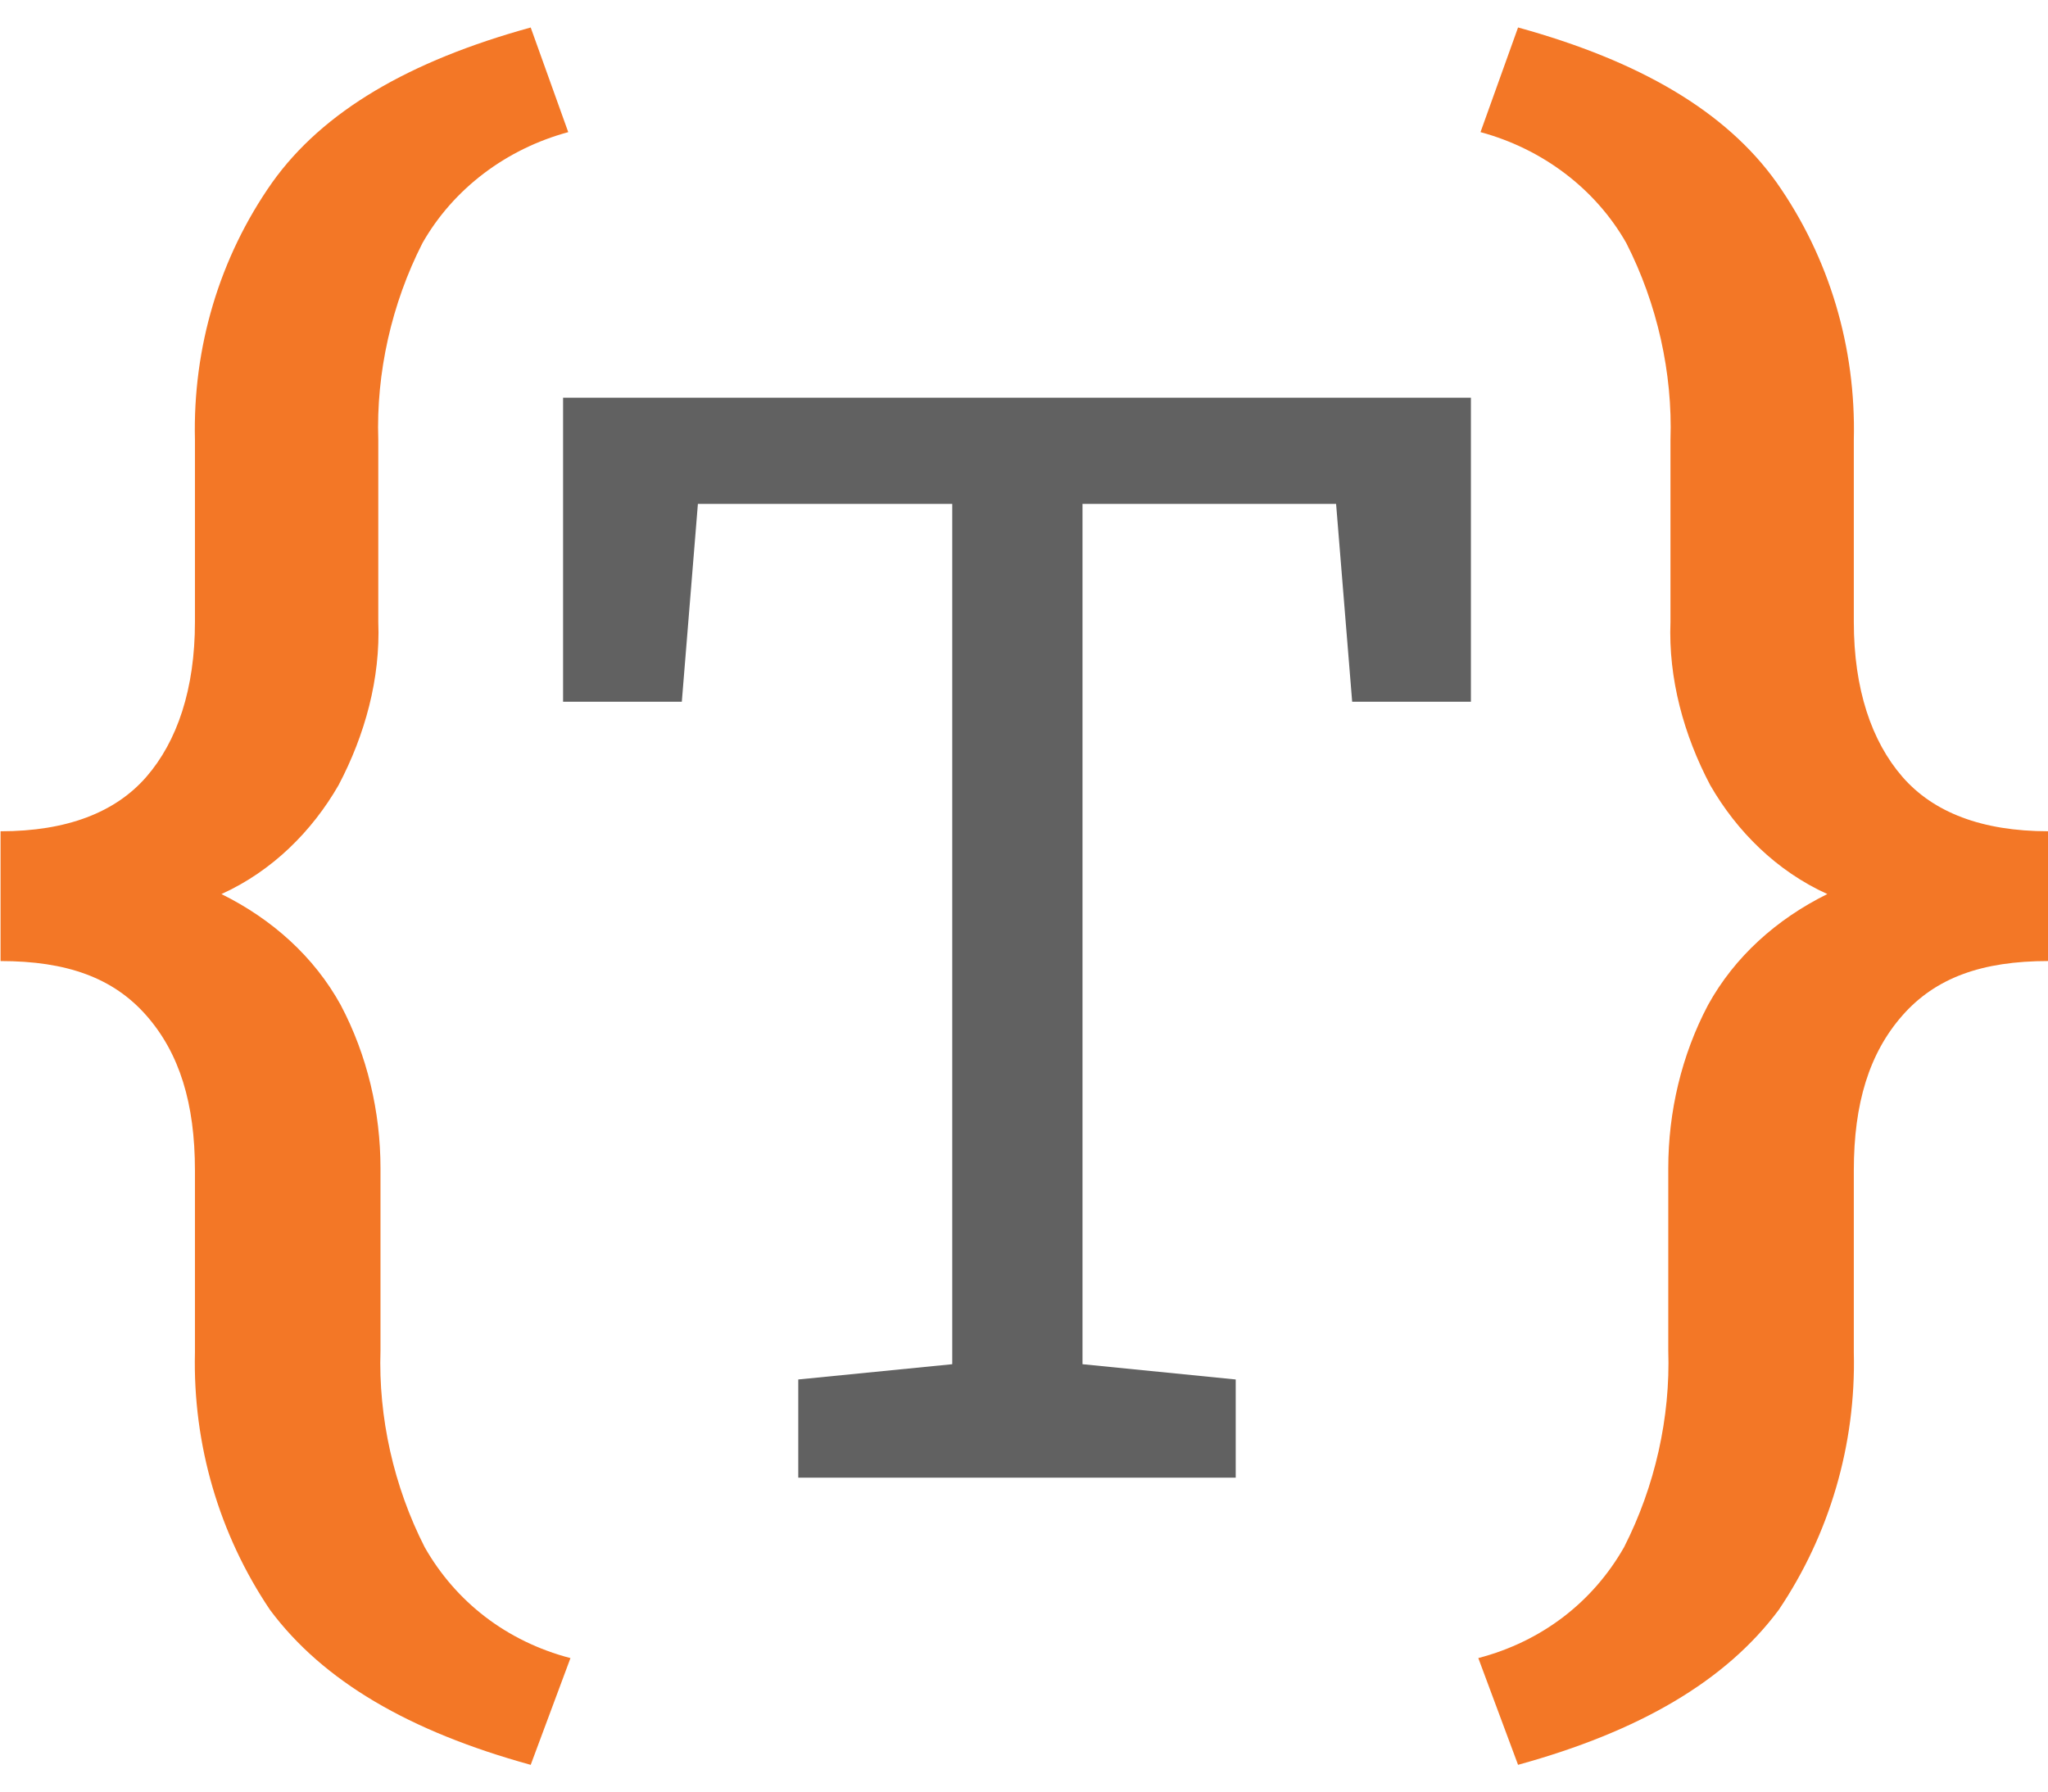 <?xml version="1.0" encoding="UTF-8" standalone="no"?>
<!-- Generator: Adobe Illustrator 26.0.3, SVG Export Plug-In . SVG Version: 6.00 Build 0)  -->

<svg
   version="1.1"
   id="Layer_1"
   x="0px"
   y="0px"
   viewBox="0 0 120.945 105.827"
   xml:space="preserve"
   sodipodi:docname="logo.svg"
   width="32mm"
   height="28mm"
   inkscape:version="1.3.2 (091e20e, 2023-11-25, custom)"
   inkscape:export-filename="fav.png"
   inkscape:export-xdpi="25.4"
   inkscape:export-ydpi="25.4"
   xmlns:inkscape="http://www.inkscape.org/namespaces/inkscape"
   xmlns:sodipodi="http://sodipodi.sourceforge.net/DTD/sodipodi-0.dtd"
   xmlns="http://www.w3.org/2000/svg"
   xmlns:svg="http://www.w3.org/2000/svg"
   xmlns:rdf="http://www.w3.org/1999/02/22-rdf-syntax-ns#"
   xmlns:cc="http://creativecommons.org/ns#"
   xmlns:dc="http://purl.org/dc/elements/1.1/"><title
   id="title4">Group.svg</title><defs
   id="defs3"><inkscape:path-effect
     effect="perspective-envelope"
     up_left_point="389.56,350.69"
     up_right_point="422.82,350.788"
     down_left_point="381.06,395.18"
     down_right_point="411.82,395.18"
     id="path-effect61"
     is_visible="true"
     lpeversion="1"
     deform_type="perspective"
     horizontal_mirror="false"
     vertical_mirror="false"
     overflow_perspective="true" /><inkscape:path-effect
     effect="perspective-envelope"
     up_left_point="389.56,350.69"
     up_right_point="422.82,350.788"
     down_left_point="381.06,395.18"
     down_right_point="411.82,395.18"
     id="path-effect48"
     is_visible="true"
     lpeversion="1"
     deform_type="perspective"
     horizontal_mirror="false"
     vertical_mirror="false"
     overflow_perspective="true" /><inkscape:path-effect
     effect="perspective-envelope"
     up_left_point="389.56,350.69"
     up_right_point="422.82,350.788"
     down_left_point="381.06,395.18"
     down_right_point="411.82,395.18"
     id="path-effect30"
     is_visible="true"
     lpeversion="1"
     deform_type="perspective"
     horizontal_mirror="false"
     vertical_mirror="false"
     overflow_perspective="true" /><inkscape:path-effect
     effect="envelope"
     id="path-effect29"
     is_visible="true"
     lpeversion="1"
     yy="true"
     xx="true"
     bendpath1="m 383.662,350.788 h 33.056"
     bendpath2="m 416.718,350.788 v 44.391"
     bendpath3="m 383.662,395.18 h 33.056"
     bendpath4="m 383.662,350.788 v 44.391" /><inkscape:path-effect
     effect="lattice2"
     gridpoint0="383.662,350.788"
     gridpoint1="416.718,350.788"
     gridpoint2="383.662,395.18"
     gridpoint3="416.718,395.18"
     gridpoint4="391.926,350.788"
     gridpoint5="408.454,350.788"
     gridpoint6="391.926,395.18"
     gridpoint7="408.454,395.18"
     gridpoint8x9="400.19,350.788"
     gridpoint10x11="400.19,395.18"
     gridpoint12="383.662,361.886"
     gridpoint13="416.718,361.886"
     gridpoint14="383.662,384.082"
     gridpoint15="416.718,384.082"
     gridpoint16="391.926,361.886"
     gridpoint17="408.454,361.886"
     gridpoint18="391.926,384.082"
     gridpoint19="408.454,384.082"
     gridpoint20x21="400.19,361.886"
     gridpoint22x23="400.19,384.082"
     gridpoint24x26="383.662,372.984"
     gridpoint25x27="416.718,372.984"
     gridpoint28x30="391.926,372.984"
     gridpoint29x31="408.454,372.984"
     gridpoint32x33x34x35="400.19,372.984"
     id="path-effect28"
     is_visible="true"
     lpeversion="1"
     horizontal_mirror="true"
     vertical_mirror="false"
     perimetral="false"
     live_update="true" /><inkscape:path-effect
     effect="perspective-envelope"
     up_left_point="383.66,350.788"
     up_right_point="417.91,350.788"
     down_left_point="383.662,395.18"
     down_right_point="416.718,395.18"
     id="path-effect27"
     is_visible="true"
     lpeversion="1"
     deform_type="perspective"
     horizontal_mirror="true"
     vertical_mirror="false"
     overflow_perspective="false" /><rect
     x="24.564"
     y="13.961"
     width="209.768"
     height="127.063"
     id="rect3" /></defs><sodipodi:namedview
   id="namedview3"
   pagecolor="#ffffff"
   bordercolor="#666666"
   borderopacity="1.0"
   inkscape:showpageshadow="2"
   inkscape:pageopacity="0.0"
   inkscape:pagecheckerboard="0"
   inkscape:deskcolor="#d1d1d1"
   inkscape:zoom="2.8284271"
   inkscape:cx="-2.4748737"
   inkscape:cy="74.422989"
   inkscape:window-width="1920"
   inkscape:window-height="1009"
   inkscape:window-x="-8"
   inkscape:window-y="-8"
   inkscape:window-maximized="1"
   inkscape:current-layer="g2"
   inkscape:document-units="mm" />
<style
   type="text/css"
   id="style1">
	.st0{fill:#616161;}
	.st1{fill:#F37726;}
</style>



<g
   id="g1"
   transform="matrix(1.227,0,0,1.227,186.538,175.493)"><g
     id="g2"><g
       id="g3"
       transform="translate(0,1.297)"><path
         class="st1"
         d="m -126.485,-59.362 c -5.847,-1.612 -9.993,-4.031 -12.545,-7.457 -2.445,-3.628 -3.721,-7.961 -3.615,-12.394 v -8.767 c 0,-3.225 -0.744,-5.643 -2.339,-7.457 -1.595,-1.814 -3.827,-2.62 -7.017,-2.62 v -6.248 c 3.189,0 5.528,-0.907 7.017,-2.62 1.488,-1.713 2.339,-4.232 2.339,-7.457 v -8.767 c -0.106,-4.434 1.169,-8.767 3.721,-12.394 2.445,-3.426 6.591,-5.845 12.439,-7.457 l 1.807,5.038 c -2.977,0.806 -5.528,2.721 -7.017,5.341 -1.488,2.922 -2.233,6.248 -2.126,9.472 v 8.767 c 0.106,2.721 -0.638,5.441 -1.914,7.86 -1.276,2.217 -3.189,4.131 -5.635,5.24 2.445,1.209 4.465,3.023 5.741,5.341 1.276,2.418 1.914,5.139 1.914,7.86 v 8.767 c -0.106,3.225 0.638,6.55 2.126,9.472 1.488,2.62 3.934,4.535 7.017,5.341 z"
         id="path84-9"
         style="fill:#f37726;stroke-width:1.035"
         inkscape:label="ChavesAbre" /><path
         class="st1"
         d="m -78.964,-59.363 c 5.847,-1.612 9.993,-4.031 12.545,-7.457 2.445,-3.628 3.721,-7.961 3.615,-12.394 v -8.767 c 0,-3.225 0.744,-5.643 2.339,-7.457 1.595,-1.814 3.827,-2.62 7.017,-2.62 v -6.248 c -3.189,0 -5.528,-0.907 -7.017,-2.62 -1.488,-1.713 -2.339,-4.232 -2.339,-7.457 v -8.767 c 0.106,-4.434 -1.169,-8.767 -3.721,-12.394 -2.445,-3.426 -6.591,-5.845 -12.439,-7.457 l -1.807,5.038 c 2.977,0.806 5.528,2.721 7.017,5.341 1.488,2.922 2.233,6.248 2.126,9.472 v 8.767 c -0.106,2.721 0.638,5.441 1.914,7.86 1.276,2.217 3.189,4.131 5.635,5.24 -2.445,1.209 -4.465,3.023 -5.741,5.341 -1.276,2.418 -1.914,5.139 -1.914,7.86 v 8.767 c 0.106,3.225 -0.638,6.55 -2.126,9.472 -1.488,2.62 -3.934,4.535 -7.017,5.341 z"
         id="path86-8"
         style="fill:#f37726;stroke-width:1.035"
         inkscape:label="ChavesFecha" /><path
         style="-inkscape-font-specification:'Brava Slab';fill:#616161;fill-opacity:1;stroke-width:1.2"
         d="m -124.927,-110.542 v -14.634 h 43.694 v 14.634 h -5.715 l -0.774,-9.523 h -12.205 v 41.416 l 7.374,0.735 v 4.726 h -21.054 v -4.726 l 7.411,-0.735 v -41.416 h -12.242 l -0.774,9.523 z"
         id="text3-8-1"
         inkscape:label="T_tikzx" /></g></g></g></svg>
